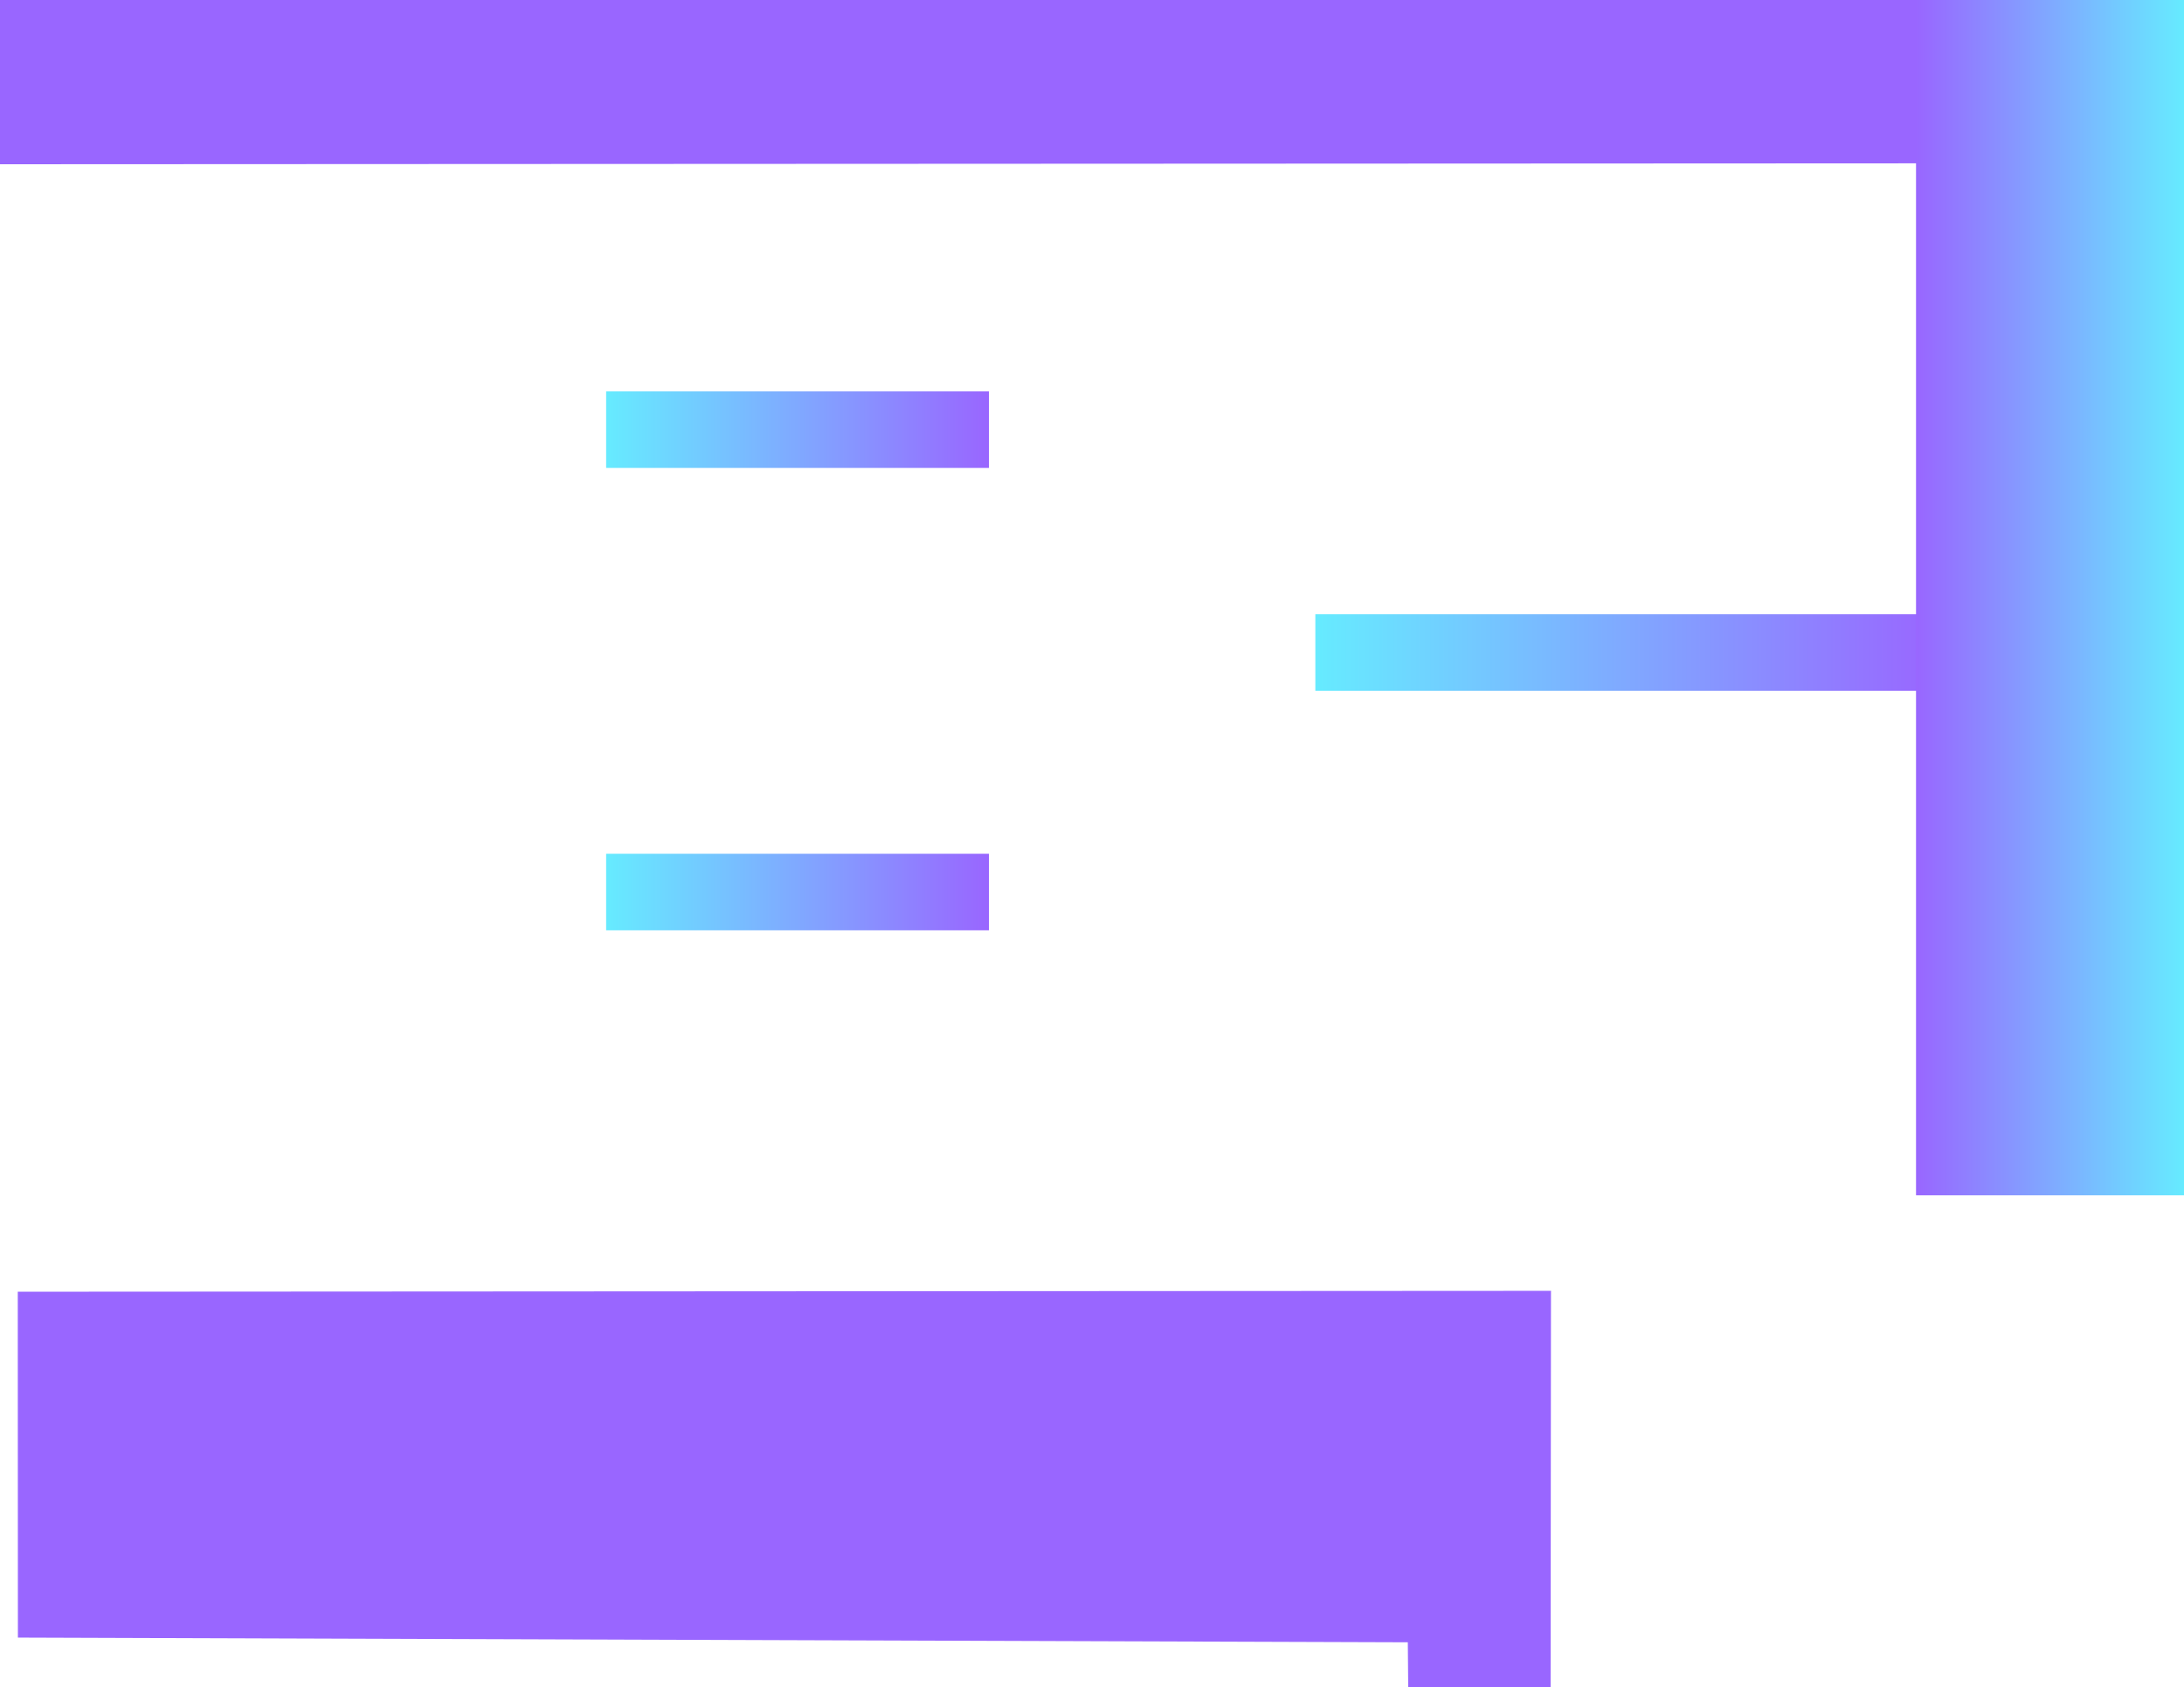 <svg version="1.1" xmlns="http://www.w3.org/2000/svg" xmlns:xlink="http://www.w3.org/1999/xlink" width="513.45" height="396.637" viewBox="0,0,513.45,396.637"><defs><linearGradient x1="119" y1="201.5" x2="209" y2="201.5" gradientUnits="userSpaceOnUse" id="color-1"><stop offset="0" stop-color="#66ebff"/><stop offset="1" stop-color="#9966ff"/></linearGradient><linearGradient x1="285.732" y1="145.201" x2="431.667" y2="145.201" gradientUnits="userSpaceOnUse" id="color-2"><stop offset="0" stop-color="#66ebff"/><stop offset="1" stop-color="#9966ff"/></linearGradient><linearGradient x1="119" y1="92.801" x2="209" y2="92.801" gradientUnits="userSpaceOnUse" id="color-3"><stop offset="0" stop-color="#66ebff"/><stop offset="1" stop-color="#9966ff"/></linearGradient><linearGradient x1="-217.355" y1="370.619" x2="190.251" y2="370.619" gradientUnits="userSpaceOnUse" id="color-4"><stop offset="0" stop-color="#66ebff"/><stop offset="1" stop-color="#9966ff"/></linearGradient><linearGradient x1="289.686" y1="1651.766" x2="289.686" y2="661.723" gradientUnits="userSpaceOnUse" id="color-5"><stop offset="0" stop-color="#66ebff"/><stop offset="1" stop-color="#9966ff"/></linearGradient><linearGradient x1="489.95" y1="132.297" x2="426.95" y2="132.297" gradientUnits="userSpaceOnUse" id="color-6"><stop offset="0" stop-color="#66ebff"/><stop offset="1" stop-color="#9966ff"/></linearGradient></defs><g transform="translate(23.5,8.203)"><g data-paper-data="{&quot;isPaintingLayer&quot;:true}" fill-rule="nonzero" stroke="none" stroke-width="0" stroke-linecap="butt" stroke-linejoin="miter" stroke-miterlimit="10" stroke-dasharray="" stroke-dashoffset="0" style="mix-blend-mode: normal"><path d="" fill="#9966ff"/><path d="M119,210.5v-18h90v18z" fill="url(#color-1)"/><path d="M285.732,154.201v-18h145.935v18z" fill="url(#color-2)"/><path d="M119,101.801v-18h90v18z" fill="url(#color-3)"/><path d="M341.129,295.253l-0.086,93.18l-33.477,-0.042l-0.461,-51.064z" data-paper-data="{&quot;index&quot;:null}" fill="url(#color-4)"/><path d="M312.41,377.892l-331.703,-1.119l-0.029,-81.312l360.45,-0.208z" data-paper-data="{&quot;index&quot;:null}" fill="url(#color-5)"/><path d="M426.95,272.797v-242.603l-450.45,0.214v-38.611h513.45v281z" data-paper-data="{&quot;index&quot;:null}" fill="url(#color-6)"/></g></g></svg>